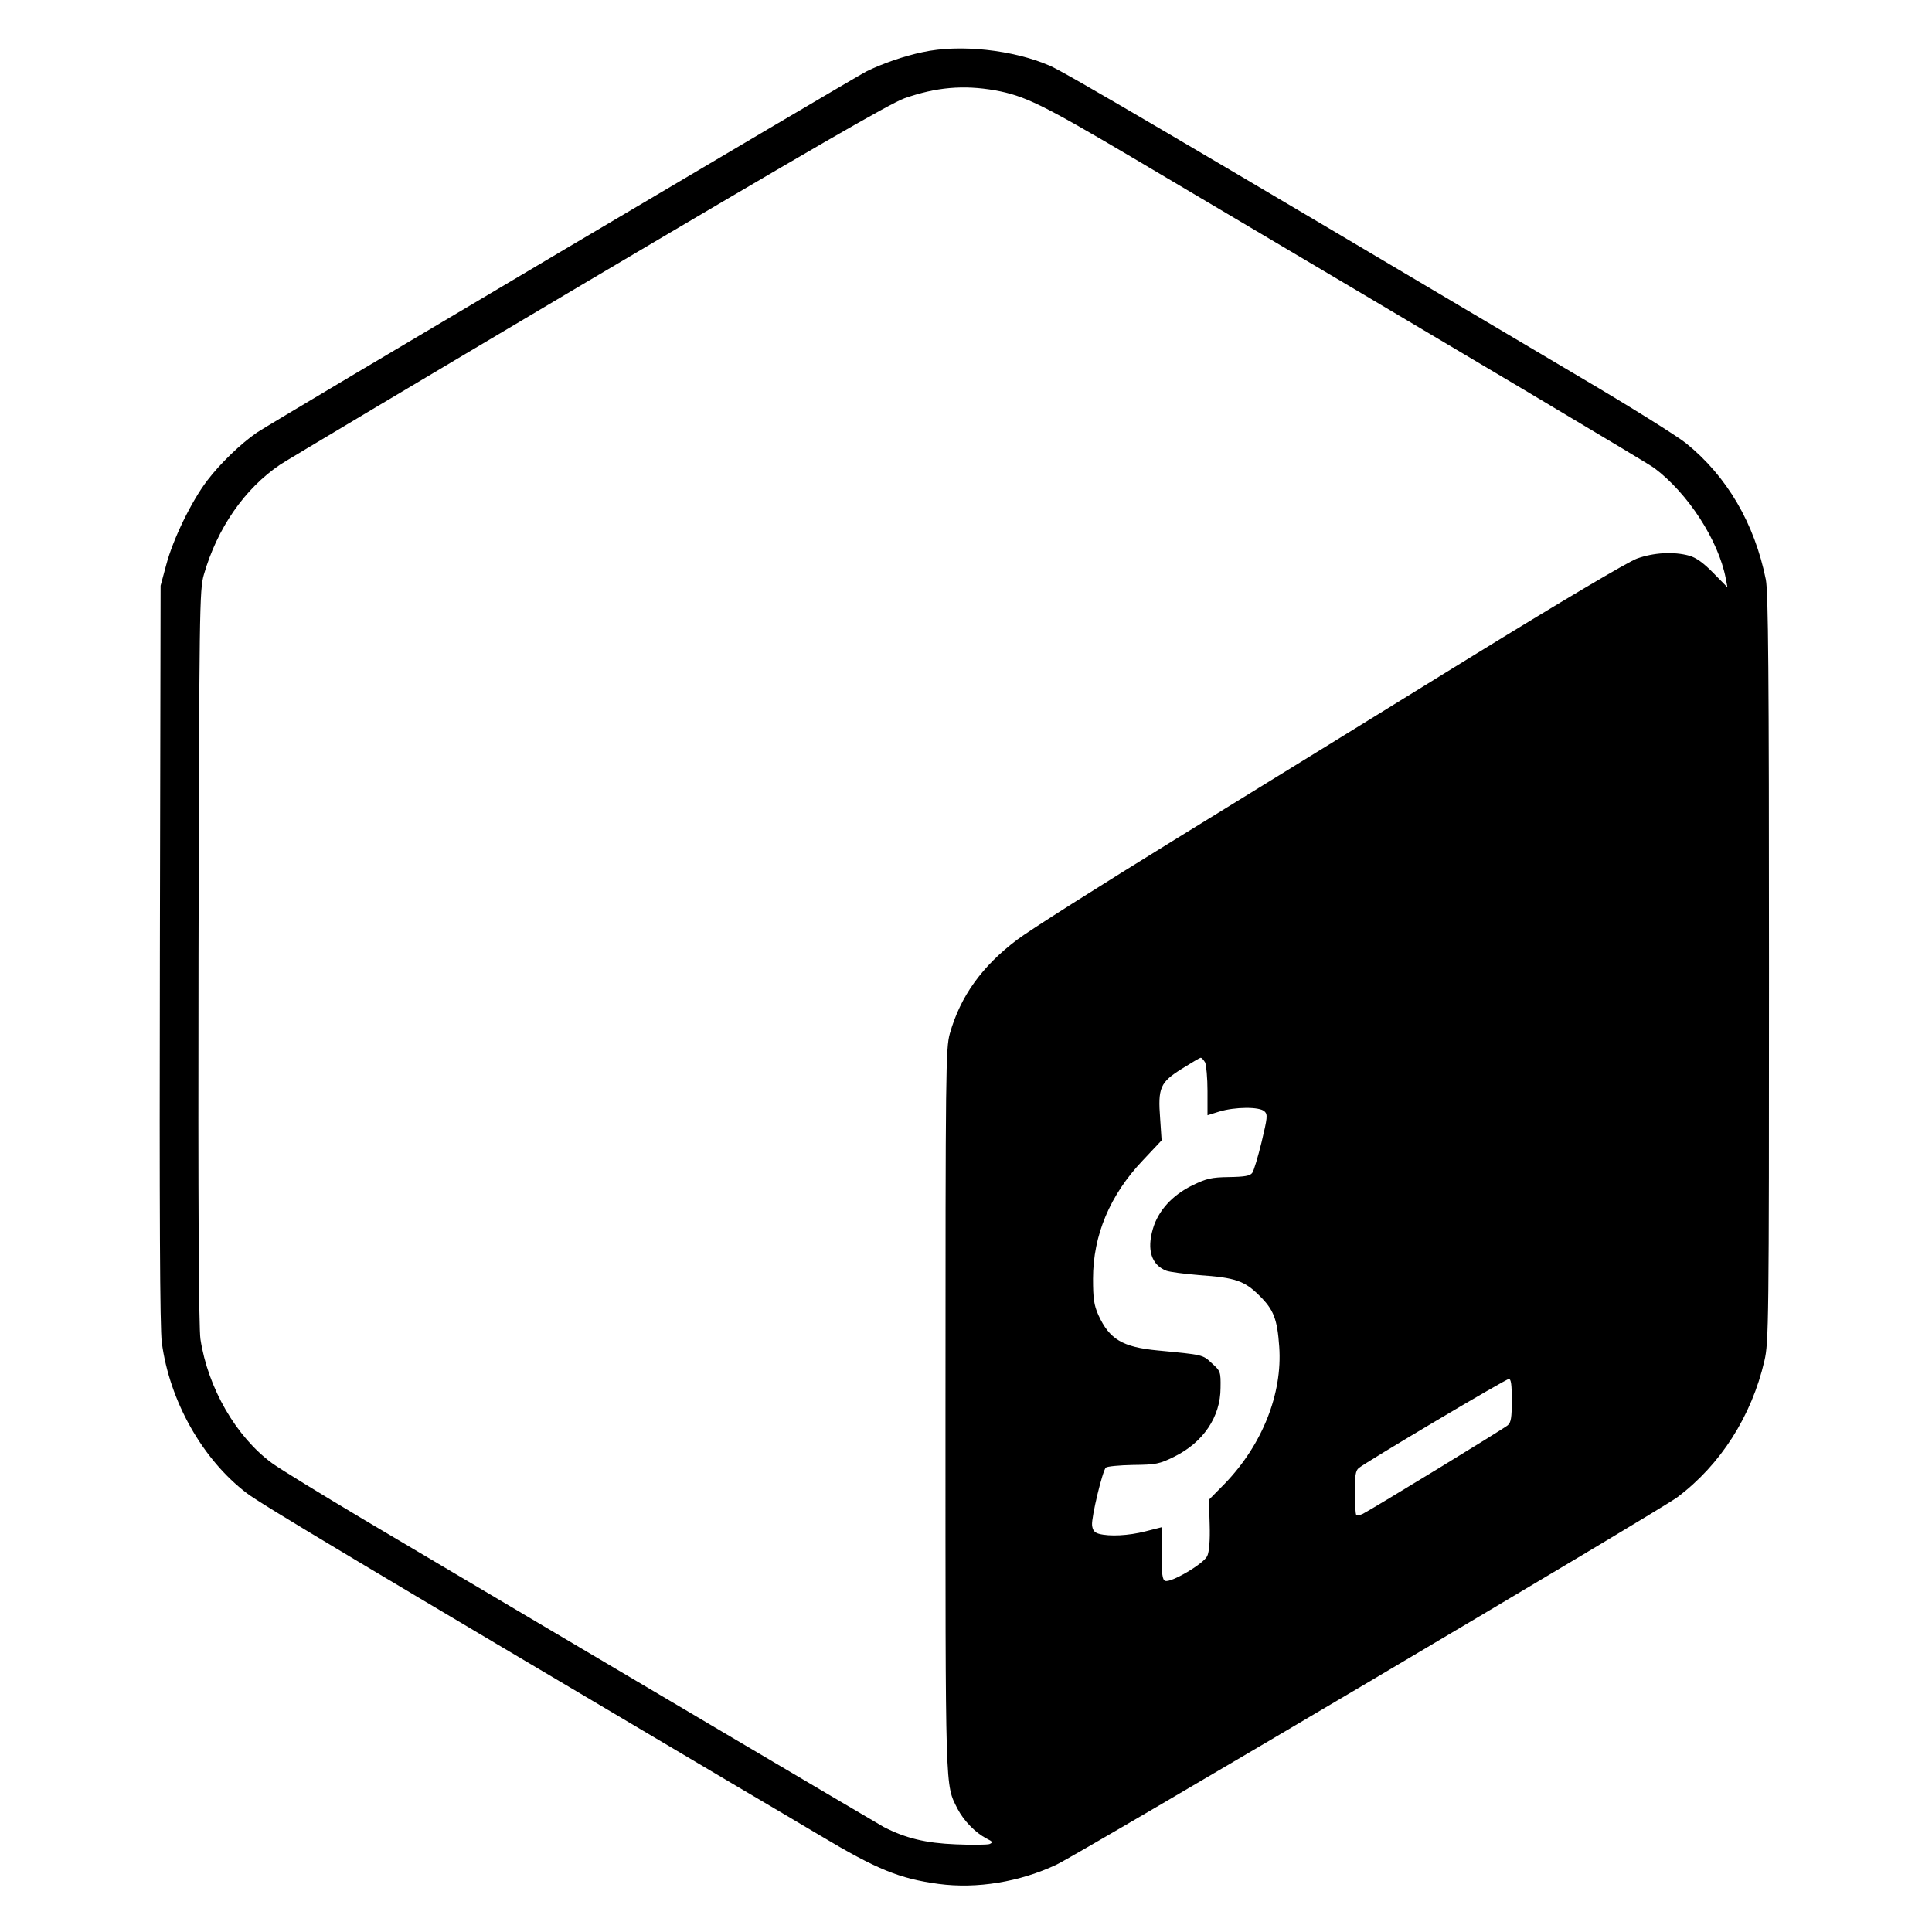 <?xml version="1.0" standalone="no"?>
<!DOCTYPE svg PUBLIC "-//W3C//DTD SVG 20010904//EN"
 "http://www.w3.org/TR/2001/REC-SVG-20010904/DTD/svg10.dtd">
<svg version="1.0" xmlns="http://www.w3.org/2000/svg"
 width="48pt" height="48pt" viewBox="0 0 48 48"
 preserveAspectRatio="xMidYMid meet">
<g transform="translate(0,48) scale(0.006,-0.006)"
fill="#000000" stroke="none">
<path d="M3820 7784 c-77 -16 -166 -47 -233 -80 -58 -30 -2466 -1456 -2523
-1495 -67 -46 -153 -129 -206 -199 -65 -85 -142 -243 -170 -350 l-23 -85 -3
-1525 c-2 -1070 0 -1550 8 -1609 32 -242 168 -484 352 -624 62 -47 464 -287
2023 -1210 121 -71 279 -165 350 -207 236 -141 329 -179 492 -201 158 -21 335
8 488 80 95 45 2497 1466 2570 1521 179 134 308 336 361 565 18 76 19 156 19
1625 0 1229 -3 1558 -13 1610 -47 233 -161 428 -331 565 -36 29 -232 152 -436
272 -1693 1004 -2130 1261 -2198 1291 -153 66 -372 90 -527 56z m300 -158
c122 -22 196 -58 565 -276 1466 -868 2135 -1266 2165 -1288 140 -105 266 -300
296 -457 l7 -37 -59 60 c-41 42 -71 63 -99 71 -65 18 -148 13 -217 -12 -38
-14 -315 -178 -693 -411 -346 -214 -890 -549 -1208 -745 -318 -196 -617 -385
-665 -422 -146 -110 -235 -234 -279 -389 -17 -62 -18 -142 -18 -1560 0 -1606
-2 -1546 50 -1650 26 -50 74 -99 120 -123 26 -13 28 -16 12 -23 -10 -3 -73 -4
-140 -1 -123 5 -207 25 -298 72 -29 16 -1112 656 -2148 1270 -178 106 -351
212 -384 236 -149 109 -266 311 -297 514 -7 48 -10 542 -8 1585 3 1440 4 1518
22 1580 55 192 168 356 316 456 25 17 599 359 1275 760 914 541 1251 736 1310
757 131 46 244 56 375 33z m870 -4025 c5 -11 10 -65 10 -119 l0 -100 48 15
c65 20 168 21 188 1 14 -13 12 -26 -12 -127 -15 -61 -32 -119 -39 -128 -9 -12
-31 -16 -96 -17 -73 -1 -93 -6 -151 -34 -84 -41 -142 -105 -164 -180 -26 -88
-6 -150 56 -174 14 -5 75 -13 135 -18 150 -10 189 -24 250 -85 59 -58 74 -97
82 -211 14 -195 -70 -406 -225 -567 l-66 -67 3 -103 c2 -66 -2 -113 -10 -130
-14 -32 -151 -112 -174 -103 -12 4 -15 28 -15 114 l0 108 -67 -17 c-70 -18
-149 -22 -193 -10 -18 5 -26 15 -28 36 -3 33 43 224 57 238 5 5 56 10 113 11
95 1 109 4 170 34 120 59 192 165 192 285 1 66 0 70 -36 102 -38 36 -36 35
-224 53 -146 14 -200 46 -246 147 -18 41 -22 67 -22 150 0 180 70 347 206 490
l78 83 -6 89 c-10 129 0 151 89 207 40 25 75 46 79 46 4 0 12 -9 18 -19z
m1270 -1399 c0 -72 -3 -92 -17 -104 -16 -14 -548 -339 -599 -366 -12 -6 -24
-8 -28 -5 -3 3 -6 46 -6 93 0 69 3 90 16 101 32 26 609 369 622 369 9 0 12
-24 12 -88z"/>
</g>
</svg>
